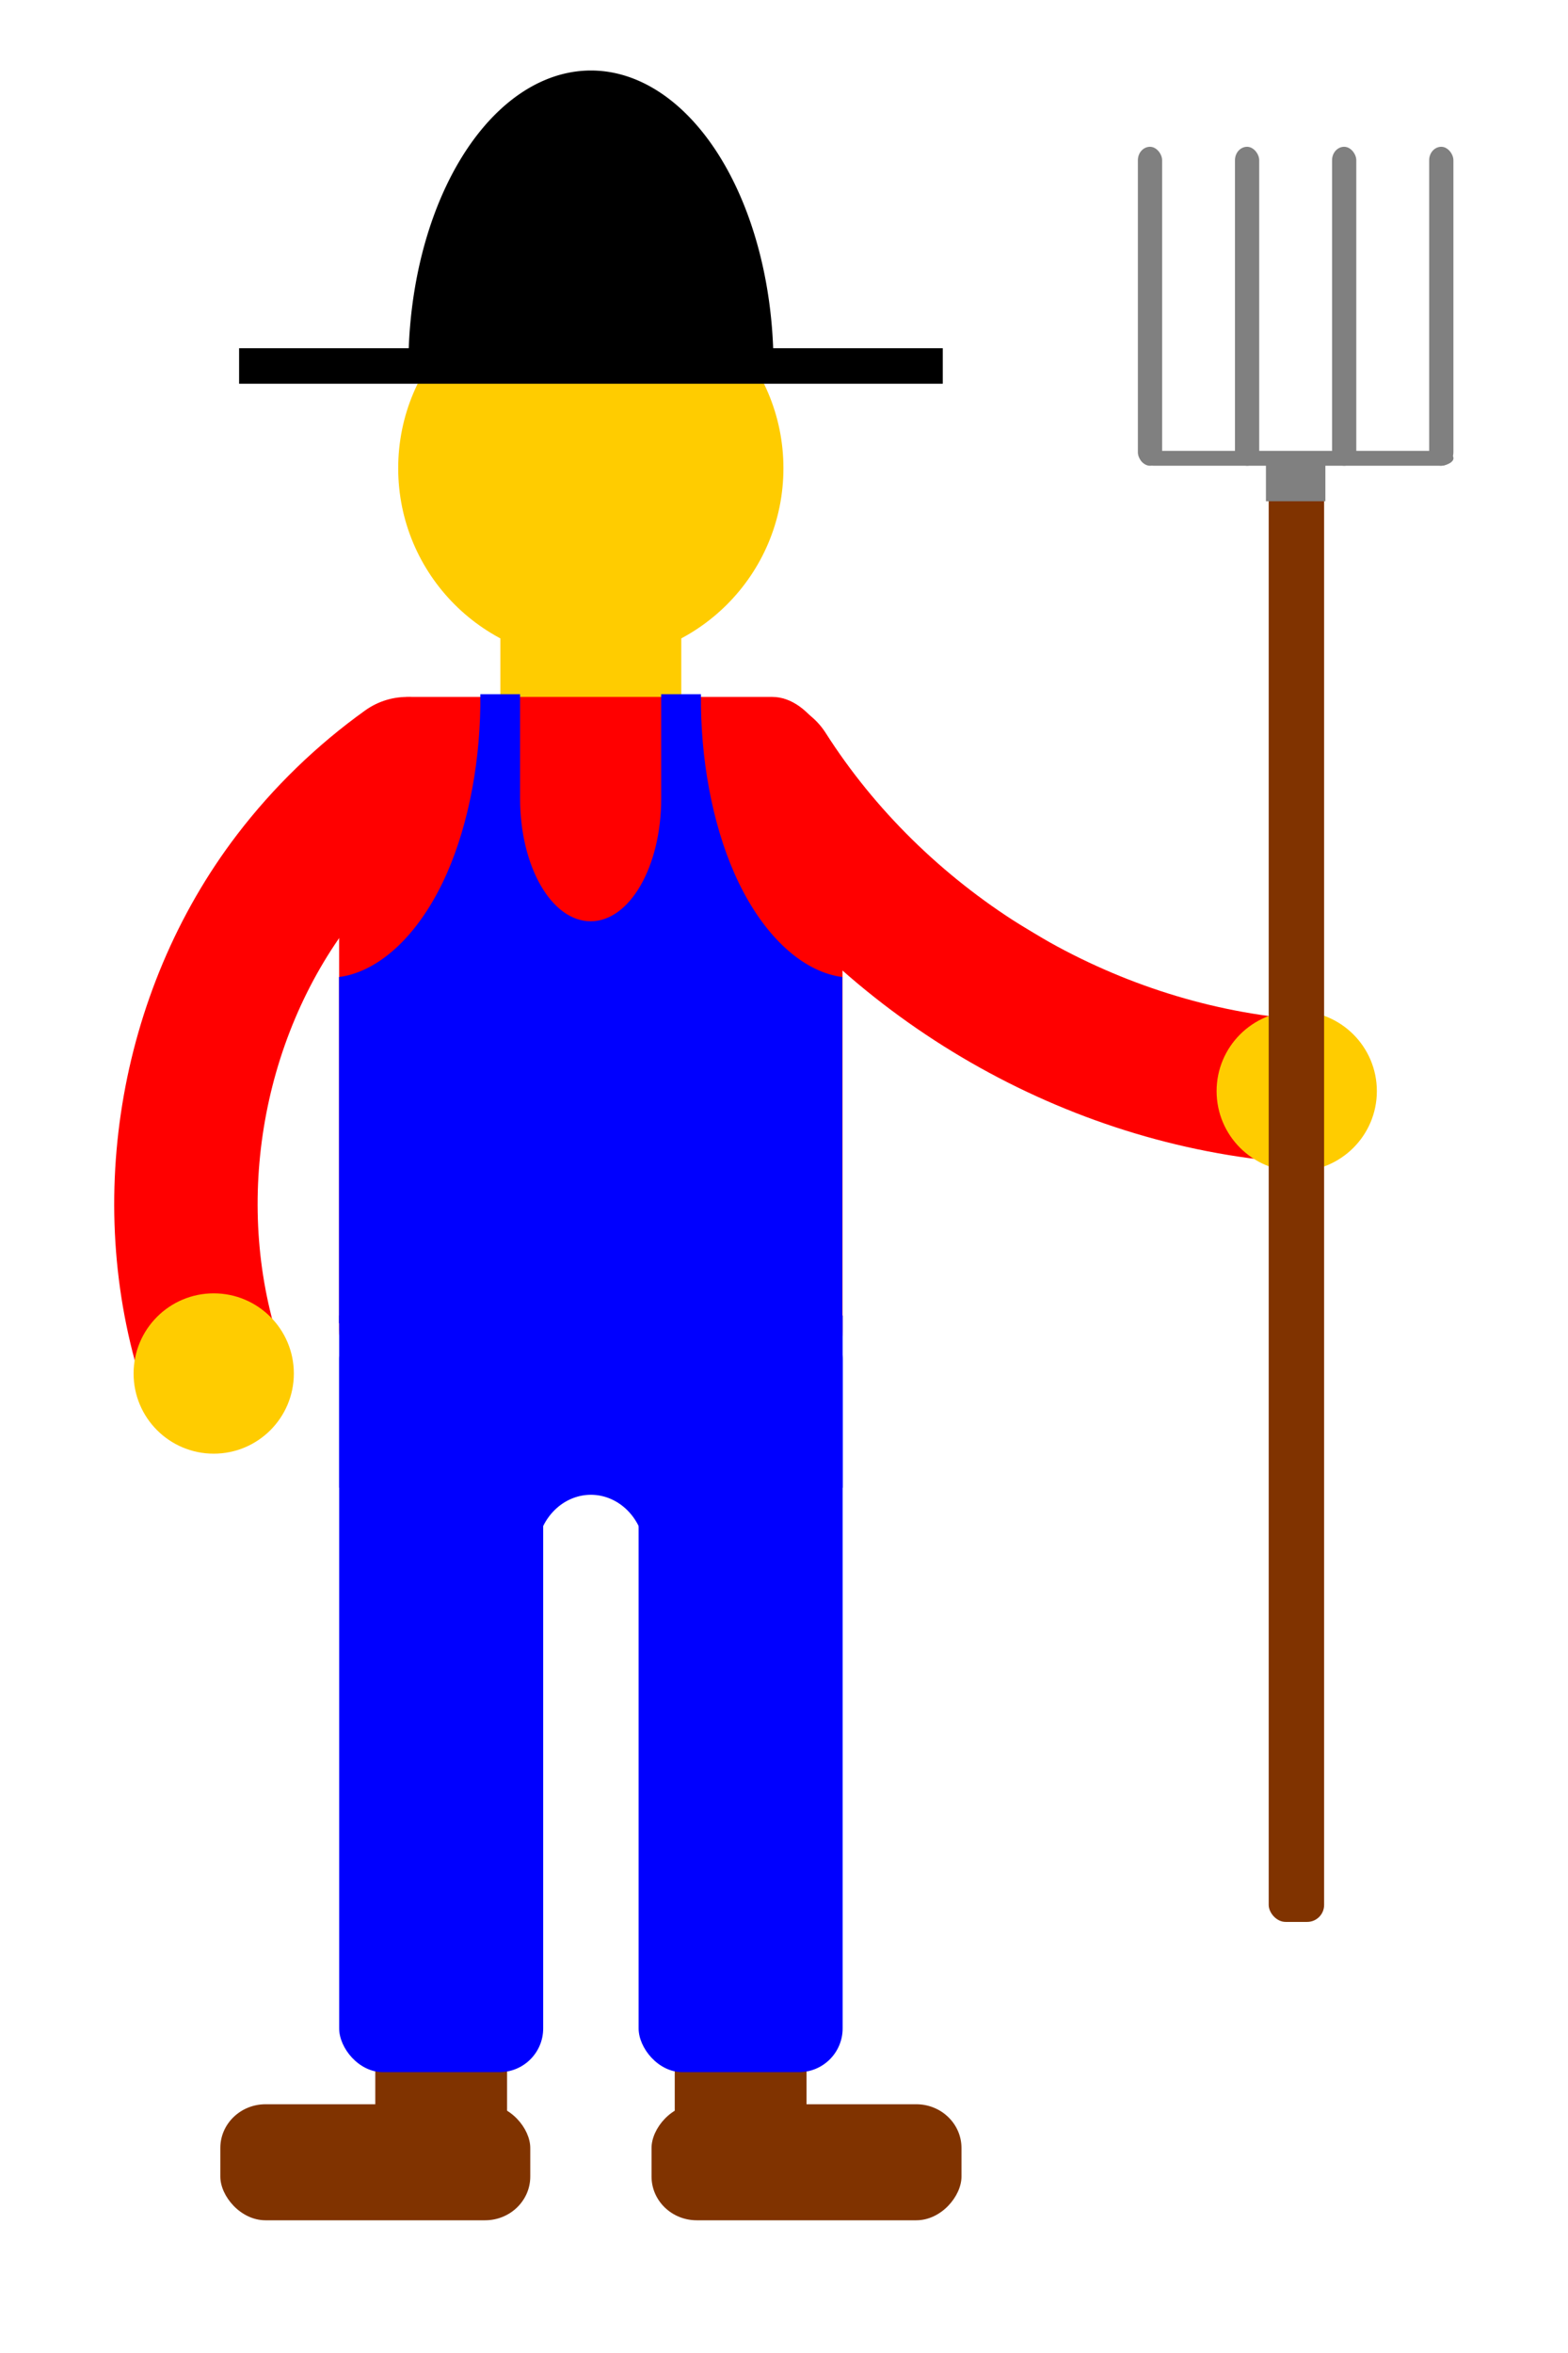 <?xml version="1.0" encoding="UTF-8" standalone="no"?>
<!-- Created with Inkscape (http://www.inkscape.org/) -->

<svg
   width="100mm"
   height="150mm"
   viewBox="0 0 100 150"
   version="1.1"
   id="svg5"
   xml:space="preserve"
   inkscape:version="1.2 (dc2aedaf03, 2022-05-15)"
   sodipodi:docname="Farmer.svg"
   xmlns:inkscape="http://www.inkscape.org/namespaces/inkscape"
   xmlns:sodipodi="http://sodipodi.sourceforge.net/DTD/sodipodi-0.dtd"
   xmlns="http://www.w3.org/2000/svg"
   xmlns:svg="http://www.w3.org/2000/svg"><sodipodi:namedview
     id="namedview7"
     pagecolor="#ffffff"
     bordercolor="#666666"
     borderopacity="1.0"
     inkscape:showpageshadow="2"
     inkscape:pageopacity="0.0"
     inkscape:pagecheckerboard="0"
     inkscape:deskcolor="#d1d1d1"
     inkscape:document-units="mm"
     showgrid="false"
     inkscape:zoom="1.0544998"
     inkscape:cx="129.91942"
     inkscape:cy="338.54914"
     inkscape:window-width="1920"
     inkscape:window-height="1017"
     inkscape:window-x="-8"
     inkscape:window-y="-8"
     inkscape:window-maximized="1"
     inkscape:current-layer="layer3" /><defs
     id="defs2"><inkscape:path-effect
       effect="spiro"
       id="path-effect1806"
       is_visible="true"
       lpeversion="1" /><inkscape:path-effect
       effect="spiro"
       id="path-effect8447"
       is_visible="true"
       lpeversion="1" /><inkscape:path-effect
       effect="spiro"
       id="path-effect7278"
       is_visible="true"
       lpeversion="1" /><inkscape:path-effect
       effect="spiro"
       id="path-effect7274"
       is_visible="true"
       lpeversion="1" /><pattern
       id="EMFhbasepattern"
       patternUnits="userSpaceOnUse"
       width="6"
       height="6"
       x="0"
       y="0" /><inkscape:path-effect
       effect="spiro"
       id="path-effect7278-6"
       is_visible="true"
       lpeversion="1" /><inkscape:path-effect
       effect="spiro"
       id="path-effect1806-9"
       is_visible="true"
       lpeversion="1" /></defs><g
     inkscape:label="Layer 1"
     inkscape:groupmode="layer"
     id="layer1"
     transform="translate(-19.79,-32.21)"
     style="display:none"
     sodipodi:insensitive="true"><rect
       style="fill:#ffffff;fill-opacity:0.502;stroke:#008000;stroke-width:2.927;stroke-linecap:square"
       id="rect2969"
       width="97.073"
       height="147.073"
       x="21.254"
       y="33.673" /></g><g
     inkscape:groupmode="layer"
     id="layer3"
     inkscape:label="Layer 2"
     style="display:inline"
     transform="translate(-3.977,-0.753)"><g
       id="g7321"
       transform="matrix(1.094,0,0,1.094,-4.821,-10.619)"><g
         id="g8817"
         inkscape:label="head"
         transform="matrix(1.058,0,0,1.058,1.608,-7.155)"><rect
           style="opacity:1;fill:#ffcc00;fill-opacity:1;stroke:none;stroke-width:2.634;stroke-linecap:square"
           id="rect7214"
           width="9.969"
           height="9.19"
           x="33.651"
           y="50.377" /><circle
           style="opacity:1;fill:#ffcc00;fill-opacity:1;stroke:none;stroke-width:3.148;stroke-linecap:square"
           id="path7026"
           cx="38.635"
           cy="42.376"
           r="10.613" /></g><g
         id="g8820"
         inkscape:label="torso"
         transform="matrix(1.058,0,0,1.058,1.608,-7.155)"><rect
           style="opacity:1;fill:#ff0000;fill-opacity:1;stroke:none;stroke-width:2.806;stroke-linecap:square"
           id="rect7132"
           width="27.737"
           height="40.499"
           x="24.767"
           y="54.972"
           rx="3.87"
           ry="5.65" /><g
           id="g8809"
           inkscape:label="rightArm"
           style="display:inline"
           transform="translate(-0.516,0.215)"><path
             style="fill:#ff0000;stroke:#ff0000;stroke-width:7.902;stroke-linecap:round;stroke-linejoin:round;stroke-dasharray:none;stroke-opacity:1"
             d="m 48.762,58.867 c 6.066,9.513 16.525,16.094 27.727,17.446 0.518,0.063 1.037,0.114 1.558,0.156"
             id="path7276" /><circle
             style="opacity:1;fill:#ffcc00;fill-opacity:1;stroke:none;stroke-width:8.831;stroke-linecap:square;stroke-linejoin:round;stroke-dasharray:none;stroke-opacity:1"
             id="path8178"
             cx="78.047"
             cy="76.468"
             r="4.415" /></g><g
           id="g8813"
           inkscape:label="leftArm"
           style="display:inline"
           transform="translate(0,-0.158)"><path
             style="fill:none;stroke:#ff0000;stroke-width:7.902;stroke-linecap:round;stroke-linejoin:round;stroke-dasharray:none;stroke-opacity:1"
             d="M 17.857,92.394 C 14.74,83.317 16.46,72.731 22.289,65.107 c 1.76,-2.301 3.863,-4.339 6.219,-6.025"
             id="path7272" /><circle
             style="display:inline;fill:#ffcc00;fill-opacity:1;stroke:none;stroke-width:8.831;stroke-linecap:square;stroke-linejoin:round;stroke-dasharray:none;stroke-opacity:1"
             id="path8178-3"
             cx="17.857"
             cy="92.394"
             r="4.415" /></g></g><g
         id="g8625-2"
         style="display:inline"
         transform="matrix(-0.929,0,0,0.929,78.305,11.68)"
         inkscape:label="shoes"><rect
           style="display:inline;opacity:1;fill:#803300;fill-opacity:1;stroke:none;stroke-width:7.18;stroke-linecap:square;stroke-linejoin:round;stroke-dasharray:none;stroke-opacity:1"
           id="rect8441-3"
           width="8.269"
           height="13.766"
           x="65.857"
           y="120.241"
           transform="translate(-40.834,1.467)" /><rect
           style="display:inline;opacity:1;fill:#803300;fill-opacity:1;stroke:none;stroke-width:10.276;stroke-linecap:square;stroke-linejoin:round;stroke-dasharray:none;stroke-opacity:1"
           id="rect8443-2"
           width="19.449"
           height="7.278"
           x="56.133"
           y="129.138"
           rx="2.836"
           ry="2.743"
           transform="translate(-40.834,1.467)" /><rect
           style="display:inline;opacity:1;fill:#803300;fill-opacity:1;stroke:none;stroke-width:7.18;stroke-linecap:square;stroke-linejoin:round;stroke-dasharray:none;stroke-opacity:1"
           id="rect8441"
           width="8.269"
           height="13.766"
           x="65.857"
           y="120.241"
           transform="matrix(-1,0,0,1,117.94,1.467)" /><rect
           style="display:inline;opacity:1;fill:#803300;fill-opacity:1;stroke:none;stroke-width:10.276;stroke-linecap:square;stroke-linejoin:round;stroke-dasharray:none;stroke-opacity:1"
           id="rect8443"
           width="19.449"
           height="7.278"
           x="56.133"
           y="129.138"
           rx="2.836"
           ry="2.743"
           transform="matrix(-1,0,0,1,117.94,1.467)" /></g><g
         id="g8331"
         transform="matrix(0.929,0,0,0.929,-31.338,13.043)"
         inkscape:label="pants"><rect
           style="opacity:1;fill:#0000ff;fill-opacity:1;stroke:none;stroke-width:7.123;stroke-linecap:square;stroke-linejoin:round;stroke-dasharray:none;stroke-opacity:1"
           id="rect8326"
           width="31.593"
           height="10.808"
           x="63.673"
           y="79.661" /><rect
           style="opacity:1;fill:#0000ff;fill-opacity:1;stroke:none;stroke-width:2.676;stroke-linecap:square"
           id="rect7134"
           width="12.802"
           height="47.463"
           x="63.673"
           y="79.661"
           rx="2.743"
           ry="2.743" /><rect
           style="opacity:1;fill:#0000ff;fill-opacity:1;stroke:none;stroke-width:2.676;stroke-linecap:square"
           id="rect7134-8"
           width="12.802"
           height="47.463"
           x="82.464"
           y="79.661"
           rx="2.743"
           ry="2.743" /><path
           id="rect8618"
           style="display:inline;opacity:1;fill:#0000ff;fill-opacity:1;stroke:none;stroke-width:7.677;stroke-linecap:square;stroke-linejoin:round;stroke-dasharray:none;stroke-opacity:1"
           d="m 73.637,88.155 v 6.52 h 2.42 a 3.413,3.765 0 0 1 1.706,-3.261 3.413,3.765 0 0 1 3.413,0 3.413,3.765 0 0 1 1.706,3.261 h 2.42 v -6.52 z" /></g><g
         id="g8769"
         transform="matrix(1.058,0,0,1.058,66.492,8.981)"
         inkscape:label="hat"><rect
           style="opacity:1;fill:#000000;fill-opacity:1;stroke:none;stroke-width:8.23;stroke-linecap:square;stroke-linejoin:round;stroke-dasharray:none;stroke-opacity:1"
           id="rect8711"
           width="38.773"
           height="1.957"
           x="-42.071"
           y="20.515" /><path
           style="opacity:1;fill:#000000;fill-opacity:1;stroke:none;stroke-width:8.23;stroke-linecap:square;stroke-linejoin:round;stroke-dasharray:none;stroke-opacity:1"
           id="path8765"
           sodipodi:type="arc"
           sodipodi:cx="-22.684137"
           sodipodi:cy="-21.493822"
           sodipodi:rx="10.058366"
           sodipodi:ry="16.274778"
           sodipodi:start="0"
           sodipodi:end="3.1415927"
           sodipodi:arc-type="slice"
           d="m -12.626,-21.494 a 10.058,16.275 0 0 1 -5.029,14.094 10.058,16.275 0 0 1 -10.058,-3e-7 10.058,16.275 0 0 1 -5.029,-14.094 h 10.058 z"
           transform="scale(1,-1)" /></g></g><path
       id="rect7132-5"
       style="display:inline;fill:#0000ff;fill-opacity:1;stroke:none;stroke-width:4.368;stroke-linecap:square"
       d="m 34.611,45.009 c 0.043,4.088 -0.718,8.195 -2.124,11.397 -1.487,3.384 -3.68,5.726 -6.035,6.446 -0.282,0.086 -0.568,0.149 -0.854,0.184 v 22.072 h 32.097 V 63.036 c -0.286,-0.034 -0.572,-0.097 -0.855,-0.184 -2.355,-0.72 -4.548,-3.062 -6.035,-6.446 -1.407,-3.202 -2.168,-7.309 -2.125,-11.397 h -2.534 v 6.652 c 0,4.333 -2.007,7.822 -4.5,7.822 -2.493,0 -4.5,-3.489 -4.5,-7.822 v -6.652 z" /><rect
       style="fill:#803300;stroke-width:12.417;stroke-linecap:square;stroke-linejoin:round"
       id="rect1975"
       width="3.534"
       height="92.112"
       x="84.889"
       y="31.16"
       ry="1.081" /><g
       id="g2126"
       transform="matrix(1.76,0,0,1.081,-151.319,1.242)"><rect
         style="fill:#808080;stroke-width:8.455;stroke-linecap:square;stroke-linejoin:round"
         id="rect2029"
         width="0.878"
         height="18.81"
         x="129.594"
         y="6.398"
         ry="0.791"
         class="UnoptimicedTransforms"
         transform="translate(-0.125,1.806)" /><rect
         style="display:inline;fill:#808080;stroke-width:8.455;stroke-linecap:square;stroke-linejoin:round"
         id="rect2029-8"
         width="0.878"
         height="18.81"
         x="129.594"
         y="6.398"
         ry="0.791"
         class="UnoptimicedTransforms"
         transform="translate(3.393,1.806)" /><rect
         style="display:inline;fill:#808080;stroke-width:8.455;stroke-linecap:square;stroke-linejoin:round"
         id="rect2029-9"
         width="0.878"
         height="18.81"
         x="129.594"
         y="6.398"
         ry="0.791"
         class="UnoptimicedTransforms"
         transform="translate(6.911,1.806)" /><rect
         style="display:inline;fill:#808080;stroke-width:8.455;stroke-linecap:square;stroke-linejoin:round"
         id="rect2029-6"
         width="0.878"
         height="18.81"
         x="129.594"
         y="6.398"
         ry="0.791"
         class="UnoptimicedTransforms"
         transform="translate(10.43,1.806)" /><rect
         style="display:inline;fill:#808080;stroke-width:8.455;stroke-linecap:square;stroke-linejoin:round"
         id="rect2029-6-4"
         width="0.878"
         height="18.81"
         x="129.594"
         y="6.398"
         ry="0.791"
         class="UnoptimicedTransforms"
         transform="matrix(0,1,-0.603,0,144.762,-103.459)" /><rect
         style="fill:#808080;stroke-width:9;stroke-linecap:square;stroke-linejoin:round"
         id="rect2118"
         width="2.154"
         height="2.877"
         x="134.109"
         y="26.23"
         ry="2.3841858e-07" /></g></g></svg>
